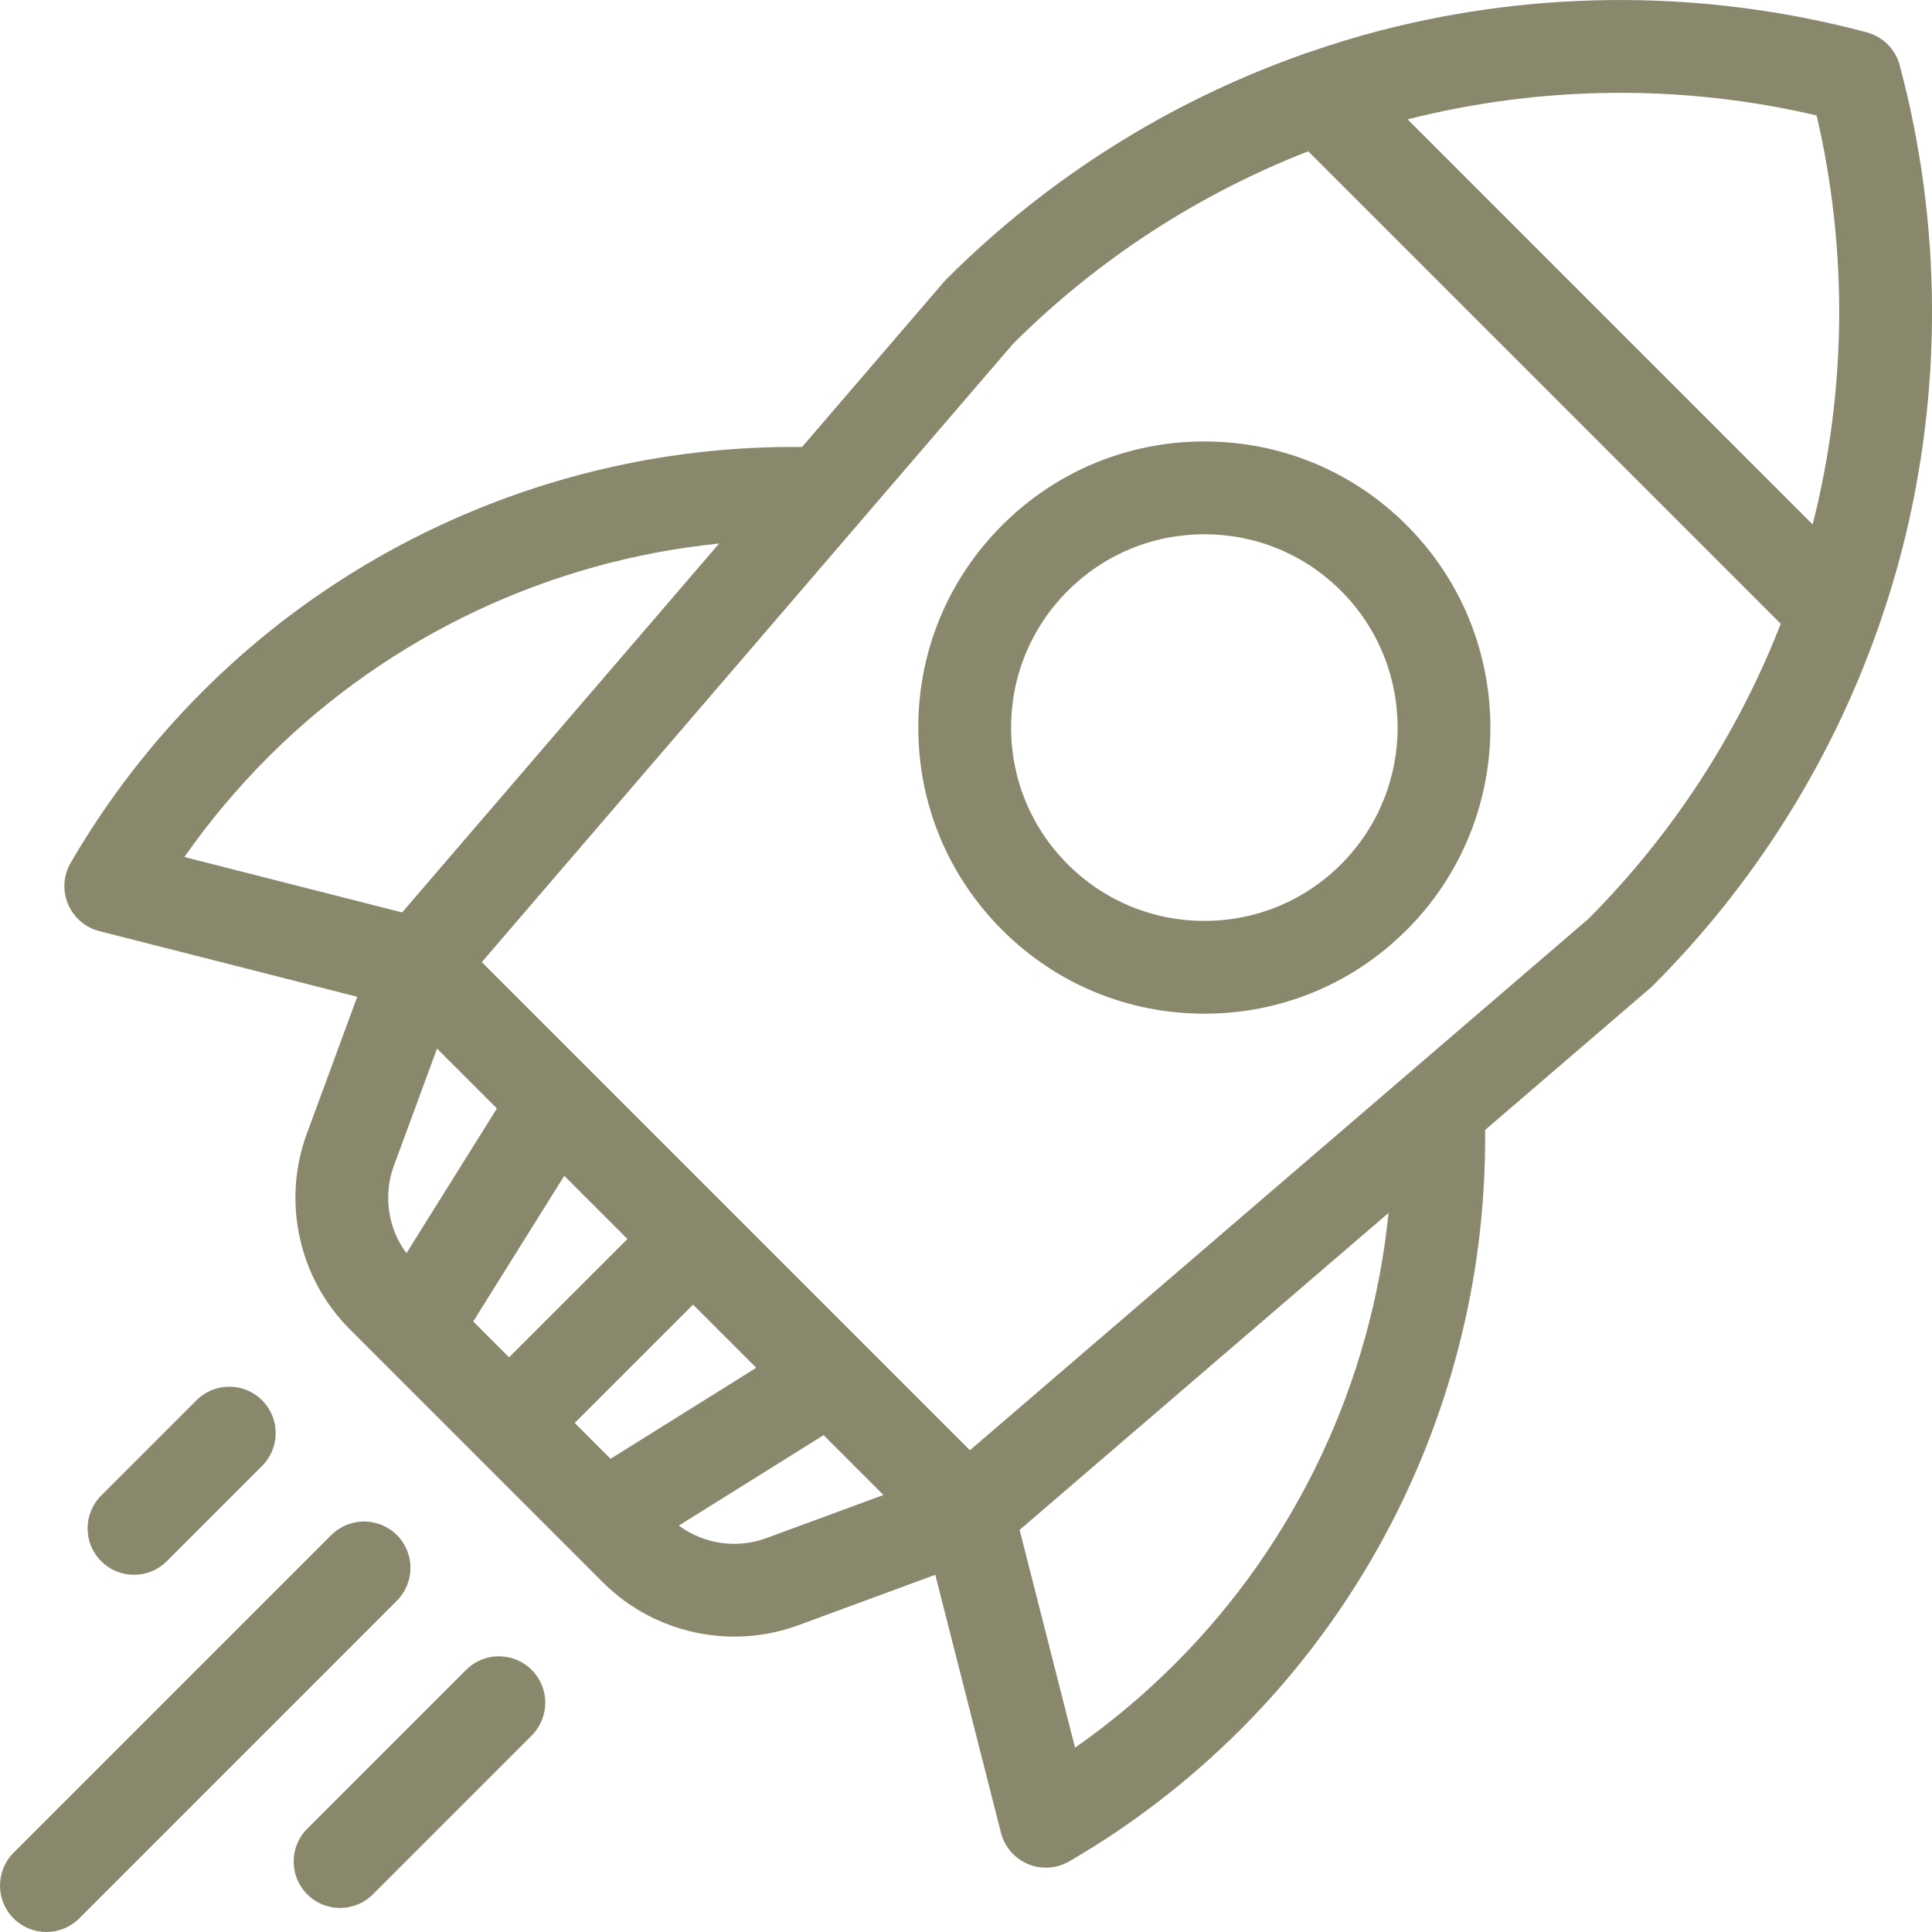 <svg width="76" height="76" viewBox="0 0 76 76" fill="none" xmlns="http://www.w3.org/2000/svg">
<g clip-path="url(#clip0_0_433)">
<path d="M10.31 55.084C9.597 54.371 8.442 54.371 7.729 55.084L3.98 58.833C3.267 59.545 3.267 60.701 3.98 61.414C4.336 61.77 4.803 61.949 5.271 61.949C5.738 61.949 6.205 61.771 6.561 61.414L10.31 57.665C11.023 56.953 11.023 55.797 10.31 55.084Z" fill="#89886D"/>
<path d="M15.612 60.386C14.899 59.674 13.743 59.674 13.031 60.386L0.534 72.883C-0.178 73.596 -0.178 74.752 0.534 75.465C0.891 75.821 1.358 75.999 1.825 75.999C2.292 75.999 2.759 75.821 3.116 75.465L15.612 62.968C16.325 62.255 16.325 61.099 15.612 60.386Z" fill="#89886D"/>
<path d="M20.915 65.69C20.202 64.977 19.047 64.977 18.334 65.69L12.086 71.938C11.373 72.65 11.373 73.806 12.086 74.519C12.442 74.876 12.909 75.054 13.376 75.054C13.844 75.054 14.311 74.876 14.667 74.519L20.915 68.271C21.628 67.558 21.628 66.403 20.915 65.69Z" fill="#89886D"/>
<path d="M55.337 20.663C53.211 18.537 50.385 17.366 47.378 17.366C44.372 17.366 41.545 18.537 39.42 20.663C37.294 22.788 36.123 25.615 36.123 28.621C36.123 31.628 37.294 34.454 39.42 36.58C41.545 38.706 44.372 39.876 47.378 39.876C50.385 39.876 53.211 38.706 55.337 36.58C59.725 32.191 59.725 25.051 55.337 20.663ZM52.755 33.998C51.319 35.435 49.409 36.226 47.378 36.226C45.347 36.226 43.437 35.435 42.001 33.998C40.565 32.562 39.774 30.653 39.774 28.621C39.774 26.59 40.565 24.68 42.001 23.244C43.437 21.808 45.347 21.017 47.378 21.017C49.409 21.017 51.319 21.808 52.755 23.244C55.72 26.209 55.72 31.034 52.755 33.998Z" fill="#89886D"/>
<path d="M74.729 2.565C74.56 1.934 74.067 1.442 73.436 1.273C67.195 -0.396 60.587 -0.423 54.329 1.193C53.353 1.445 52.392 1.741 51.443 2.071C51.36 2.093 51.279 2.121 51.2 2.155C45.989 4.005 41.222 7.001 37.272 10.94C37.27 10.942 37.268 10.944 37.266 10.946C37.255 10.956 37.245 10.966 37.235 10.976C37.218 10.993 37.203 11.011 37.188 11.028C37.172 11.045 37.156 11.06 37.141 11.077L31.55 17.584C22.755 17.487 14.208 20.962 7.976 27.194C5.95 29.22 4.201 31.491 2.779 33.944C2.492 34.439 2.454 35.039 2.676 35.567C2.898 36.094 3.354 36.487 3.908 36.628L14.053 39.211L12.068 44.602C11.088 47.264 11.751 50.281 13.757 52.287L23.715 62.245C25.106 63.635 26.981 64.38 28.889 64.38C29.733 64.38 30.583 64.234 31.401 63.934L36.792 61.948L39.375 72.094C39.516 72.648 39.909 73.105 40.436 73.326C40.663 73.422 40.904 73.469 41.144 73.469C41.461 73.469 41.777 73.386 42.059 73.223C44.511 71.801 46.782 70.053 48.809 68.026C55.041 61.794 58.515 53.245 58.419 44.451L64.925 38.861C64.942 38.846 64.957 38.83 64.973 38.815C64.991 38.798 65.009 38.784 65.026 38.767C65.037 38.756 65.046 38.745 65.057 38.735C65.058 38.733 65.061 38.731 65.063 38.729C69.002 34.779 71.998 30.013 73.847 24.801C73.881 24.722 73.909 24.641 73.932 24.558C74.261 23.61 74.557 22.648 74.809 21.673C76.425 15.414 76.397 8.807 74.729 2.565ZM7.253 33.713C8.232 32.313 9.338 30.995 10.557 29.775C15.331 25.002 21.634 22.051 28.288 21.381L15.819 35.893L7.253 33.713ZM15.493 45.863L17.192 41.249L19.547 43.604L15.988 49.299C15.264 48.321 15.066 47.025 15.493 45.863ZM18.616 51.983L22.196 46.253L24.682 48.739L20.026 53.394L18.616 51.983ZM22.608 55.975L27.263 51.32L29.748 53.805L24.018 57.386L22.608 55.975ZM30.139 60.508C28.977 60.935 27.68 60.737 26.702 60.013L32.398 56.455L34.752 58.809L30.139 60.508ZM46.227 65.445C45.008 66.665 43.689 67.77 42.29 68.749L40.109 60.183L54.622 47.713C53.952 54.367 51.001 60.671 46.227 65.445ZM62.483 36.146L38.154 57.049L18.953 37.847L33.719 20.661C33.734 20.645 33.748 20.628 33.761 20.612L39.856 13.519C43.177 10.209 47.137 7.637 51.464 5.952L70.05 24.538C68.365 28.864 65.793 32.824 62.483 36.146ZM71.305 20.631L55.371 4.696C60.639 3.358 66.176 3.305 71.461 4.541C72.696 9.825 72.644 15.362 71.305 20.631Z" fill="#89886D"/>
</g>
<defs>
<clipPath id="clip0_0_433">
<rect width="76" height="76" fill="white"/>
</clipPath>
</defs>
</svg>
